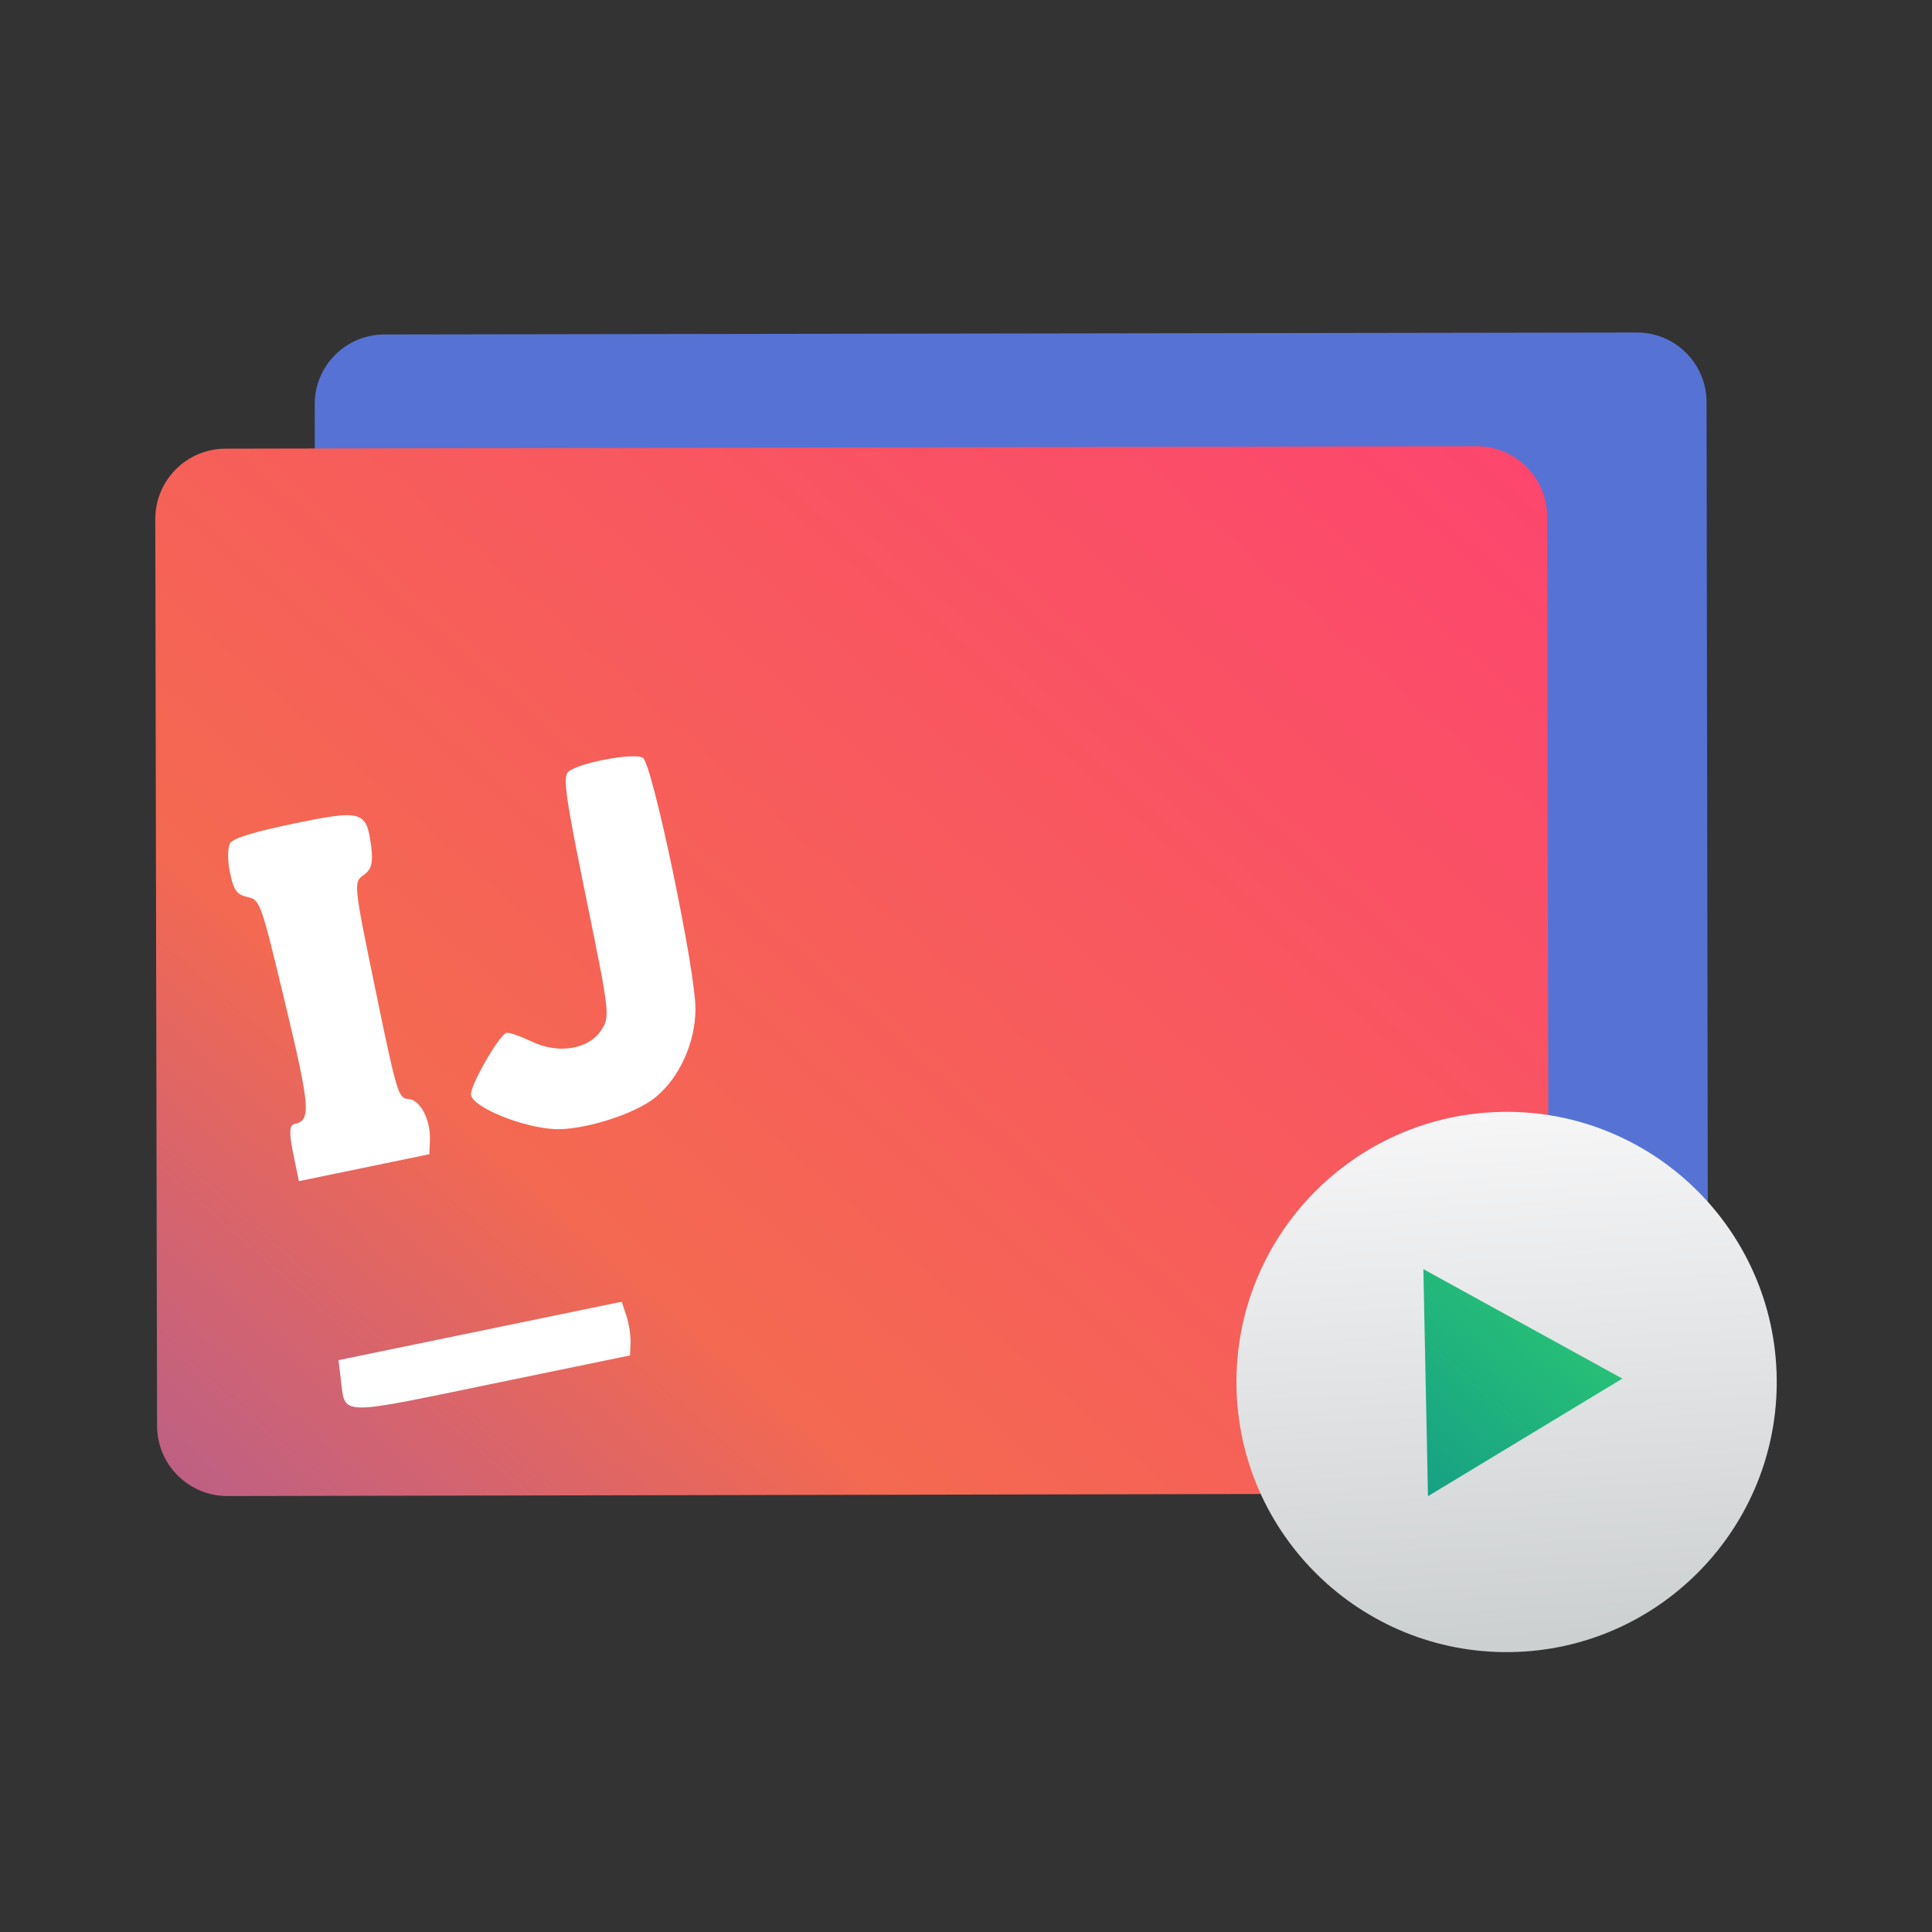 <!DOCTYPE svg  PUBLIC '-//W3C//DTD SVG 1.1//EN'  'http://www.w3.org/Graphics/SVG/1.1/DTD/svg11.dtd'>
<svg style="clip-rule:evenodd;fill-rule:evenodd;stroke-linejoin:round;stroke-miterlimit:1.414" version="1.1" viewBox="0 0 48 48" xmlns="http://www.w3.org/2000/svg">
 <rect x="0" y="0" width="48" height="48" fill="#333333" stroke="none"/>
 <path d="m42.399 9.988c-2e-3 -0.955-0.778-1.729-1.733-1.727-5.904 9e-3 -25.216 0.04-31.12 0.049-0.955 2e-3 -1.728 0.777-1.727 1.733 8e-3 4.729 0.028 17.833 0.036 22.562 1e-3 0.955 0.777 1.729 1.733 1.727 5.903-9e-3 25.215-0.04 31.119-0.049 0.955-2e-3 1.729-0.777 1.727-1.733-7e-3 -4.729-0.028-17.833-0.035-22.562z" style="fill:#5672d4"/>
 <path d="m38.437 12.83c-2e-3 -0.965-0.786-1.746-1.751-1.744-5.919 0.011-25.165 0.049-31.084 0.061-0.965 2e-3 -1.746 0.786-1.744 1.751 9e-3 4.739 0.035 17.788 0.044 22.526 2e-3 0.965 0.786 1.747 1.752 1.745 5.919-0.012 25.164-0.05 31.083-0.062 0.965-1e-3 1.746-0.786 1.745-1.751-0.01-4.738-0.035-17.787-0.045-22.526z" style="fill:url(#_Linear1)"/>
 <path d="m37.339 27.624c3.703-0.051 6.752 2.915 6.803 6.618 0.051 3.704-2.915 6.753-6.618 6.804-3.704 0.051-6.753-2.915-6.804-6.619-0.051-3.703 2.915-6.752 6.619-6.803z" style="fill:url(#_Linear2)"/>
 <path d="m35.478 37.172l-0.115-5.641 4.943 2.72-4.828 2.921z" style="fill-rule:nonzero;fill:url(#_Linear3)"/>
 <path d="m15.665 33.36c8e-3 -0.173-0.038-0.473-0.102-0.666l-0.116-0.353-3.518 0.726-3.519 0.726 0.06 0.493c0.109 0.896-0.095 0.89 3.724 0.102l3.458-0.713 0.013-0.315zm0.606-6.086c0.603-0.483 1.001-1.354 1.008-2.202 7e-3 -0.937-1.069-6.088-1.305-6.243-0.213-0.141-1.628 0.127-1.861 0.352-0.132 0.128-0.056 0.658 0.446 3.112 0.593 2.901 0.6 2.965 0.379 3.301-0.315 0.479-1.066 0.602-1.731 0.282-0.276-0.132-0.555-0.23-0.619-0.216-0.184 0.038-0.928 1.341-0.886 1.548 0.064 0.31 1.276 0.803 2.074 0.844 0.698 0.036 1.977-0.363 2.495-0.778zm-5.59 1.055c0.022-0.509-0.241-1.01-0.539-1.026-0.244-0.012-0.284-0.145-0.811-2.697-0.549-2.663-0.551-2.685-0.296-2.866 0.199-0.142 0.24-0.306 0.184-0.734-0.114-0.86-0.23-0.893-1.912-0.546-0.974 0.201-1.508 0.364-1.587 0.485-0.066 0.1-0.07 0.426-8e-3 0.725 0.092 0.448 0.169 0.556 0.434 0.616 0.319 0.073 0.33 0.106 0.939 2.639 0.625 2.605 0.649 2.915 0.229 3.002-0.126 0.026-0.134 0.223-0.03 0.727l0.142 0.691 1.621-0.334 1.62-0.335 0.014-0.347z" style="fill-rule:nonzero;fill:#fff"/>
 <defs>
  <linearGradient id="_Linear1" x2="1" gradientTransform="matrix(33.638,-39.078,39.078,33.638,5.238,45.979)" gradientUnits="userSpaceOnUse">
   <stop style="stop-color:#9e5ba2" offset="0"/>
   <stop style="stop-color:#f46951" offset=".35"/>
   <stop style="stop-color:#fe4172" offset="1"/>
  </linearGradient>
  <linearGradient id="_Linear2" x2="1" gradientTransform="matrix(-.857 -13.059 13.059 -.857 37.778 40.747)" gradientUnits="userSpaceOnUse">
   <stop style="stop-color:#cdd0d1" offset="0"/>
   <stop style="stop-color:#f6f6f7" offset="1"/>
  </linearGradient>
  <linearGradient id="_Linear3" x2="1" gradientTransform="matrix(4.956,-5.634,5.634,4.956,35.354,37.172)" gradientUnits="userSpaceOnUse">
   <stop style="stop-color:#16a085" offset="0"/>
   <stop style="stop-color:#2dcb72" offset="1"/>
  </linearGradient>
 </defs>
</svg>

